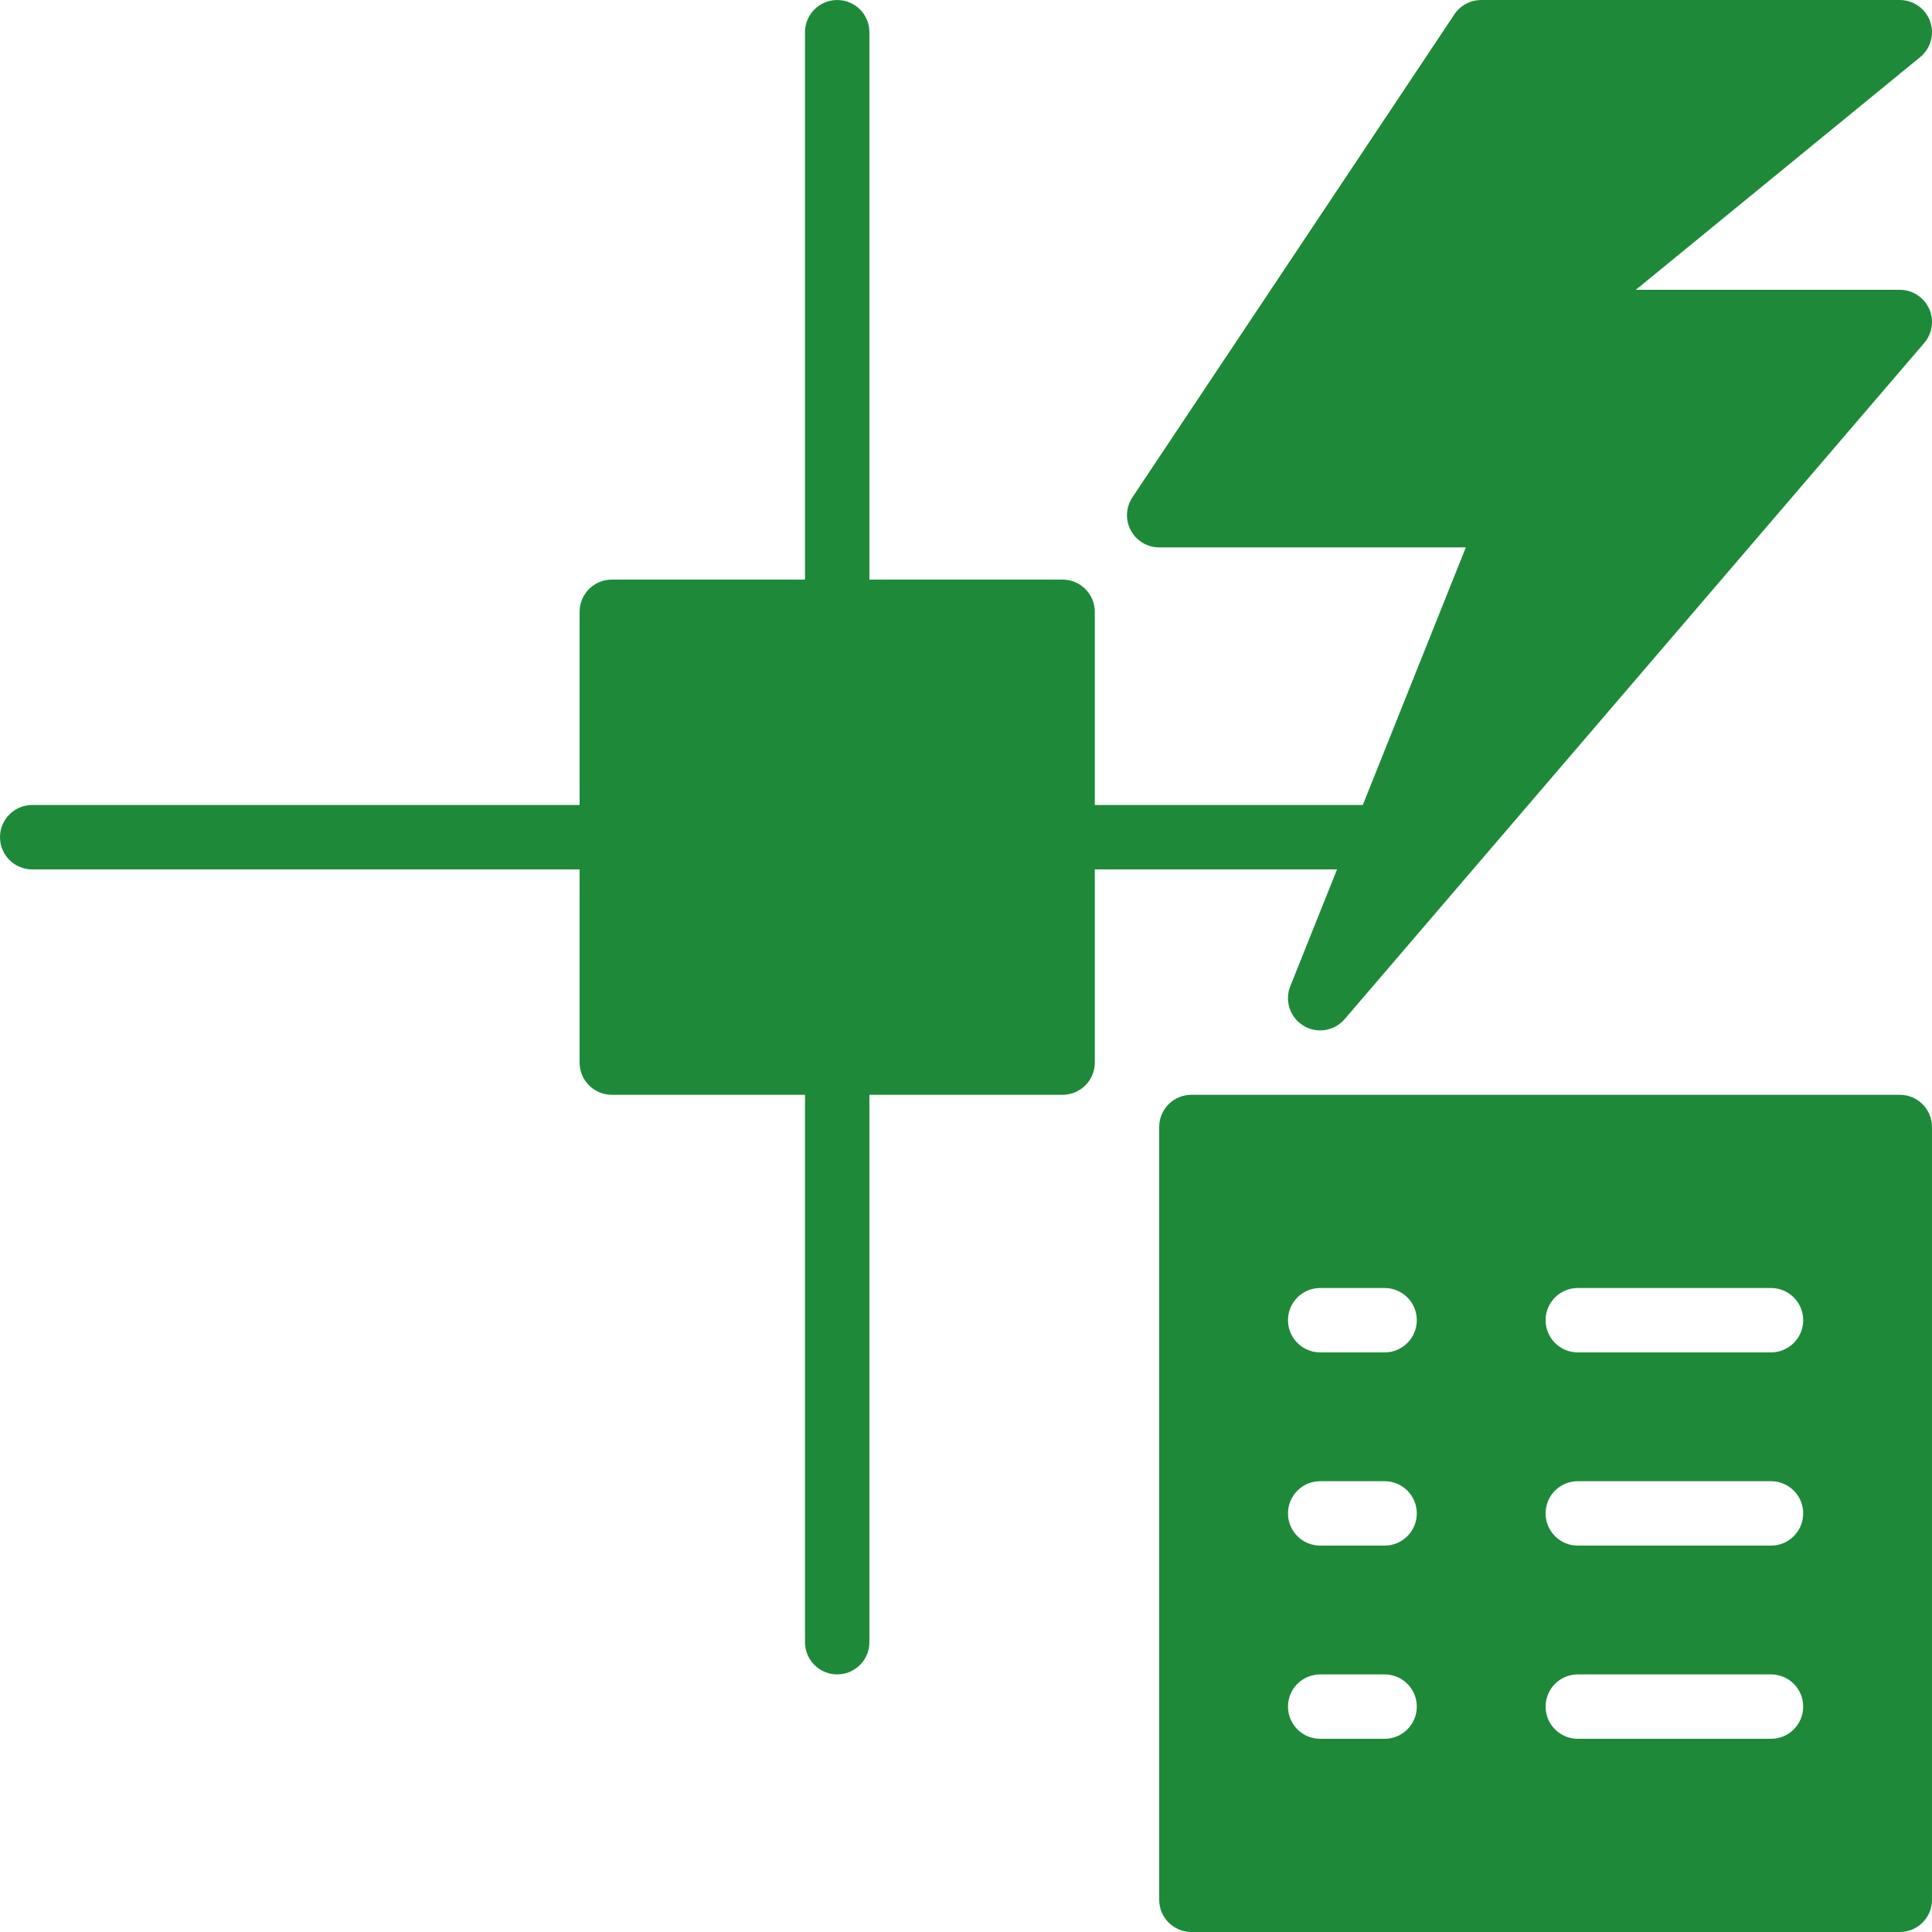 <!DOCTYPE svg PUBLIC "-//W3C//DTD SVG 1.1//EN" "http://www.w3.org/Graphics/SVG/1.1/DTD/svg11.dtd">
<!-- Uploaded to: SVG Repo, www.svgrepo.com, Transformed by: SVG Repo Mixer Tools -->
<svg fill="#1e8a39" height="800px" width="800px" version="1.1" id="Layer_1" xmlns="http://www.w3.org/2000/svg" xmlns:xlink="http://www.w3.org/1999/xlink" viewBox="0 0 512.001 512.001" xml:space="preserve">
<g id="SVGRepo_bgCarrier" stroke-width="0"/>
<g id="SVGRepo_tracerCarrier" stroke-linecap="round" stroke-linejoin="round"/>
<g id="SVGRepo_iconCarrier"> <g> <g> <path d="M511.215,81.767c-1.391-3.021-4.412-4.966-7.748-4.966H433.51l75.358-61.662c2.79-2.287,3.849-6.076,2.637-9.472 c-1.212-3.396-4.429-5.666-8.038-5.666H392.533c-2.85,0-5.513,1.425-7.1,3.797l-85.333,128c-1.741,2.62-1.911,5.982-0.427,8.755 c1.485,2.773,4.378,4.514,7.526,4.514h81.263l-27.307,68.267h-71.023v-51.2c0-4.71-3.814-8.533-8.533-8.533h-51.2V8.534 c0-4.71-3.814-8.533-8.533-8.533s-8.533,3.823-8.533,8.533v145.067h-51.2c-4.719,0-8.533,3.823-8.533,8.533v51.2H8.533 c-4.719,0-8.533,3.823-8.533,8.533c0,4.71,3.814,8.533,8.533,8.533H153.6v51.2c0,4.71,3.814,8.533,8.533,8.533h51.2v145.067 c0,4.71,3.814,8.533,8.533,8.533s8.533-3.823,8.533-8.533V290.134h51.2c4.719,0,8.533-3.823,8.533-8.533v-51.2h64.196 l-12.39,30.959c-1.553,3.883-0.068,8.311,3.507,10.47c1.365,0.828,2.901,1.237,4.412,1.237c2.424,0,4.813-1.033,6.485-2.978 l153.6-179.2C512.119,88.363,512.614,84.796,511.215,81.767z"/> </g> </g> <g> <g> <path d="M503.467,290.134H315.733c-4.719,0-8.533,3.823-8.533,8.533v204.8c0,4.71,3.814,8.533,8.533,8.533h187.733 c4.719,0,8.533-3.823,8.533-8.533v-204.8C512,293.957,508.186,290.134,503.467,290.134z M366.933,460.801h-17.067 c-4.719,0-8.533-3.823-8.533-8.533c0-4.71,3.814-8.533,8.533-8.533h17.067c4.719,0,8.533,3.823,8.533,8.533 C375.467,456.978,371.652,460.801,366.933,460.801z M366.933,409.601h-17.067c-4.719,0-8.533-3.823-8.533-8.533 s3.814-8.533,8.533-8.533h17.067c4.719,0,8.533,3.823,8.533,8.533S371.652,409.601,366.933,409.601z M366.933,358.401h-17.067 c-4.719,0-8.533-3.823-8.533-8.533s3.814-8.533,8.533-8.533h17.067c4.719,0,8.533,3.823,8.533,8.533 S371.652,358.401,366.933,358.401z M469.333,460.801h-51.2c-4.719,0-8.533-3.823-8.533-8.533c0-4.71,3.814-8.533,8.533-8.533h51.2 c4.719,0,8.533,3.823,8.533,8.533C477.867,456.978,474.052,460.801,469.333,460.801z M469.333,409.601h-51.2 c-4.719,0-8.533-3.823-8.533-8.533s3.814-8.533,8.533-8.533h51.2c4.719,0,8.533,3.823,8.533,8.533 S474.052,409.601,469.333,409.601z M469.333,358.401h-51.2c-4.719,0-8.533-3.823-8.533-8.533s3.814-8.533,8.533-8.533h51.2 c4.719,0,8.533,3.823,8.533,8.533S474.052,358.401,469.333,358.401z"/> </g> </g> </g>
</svg>